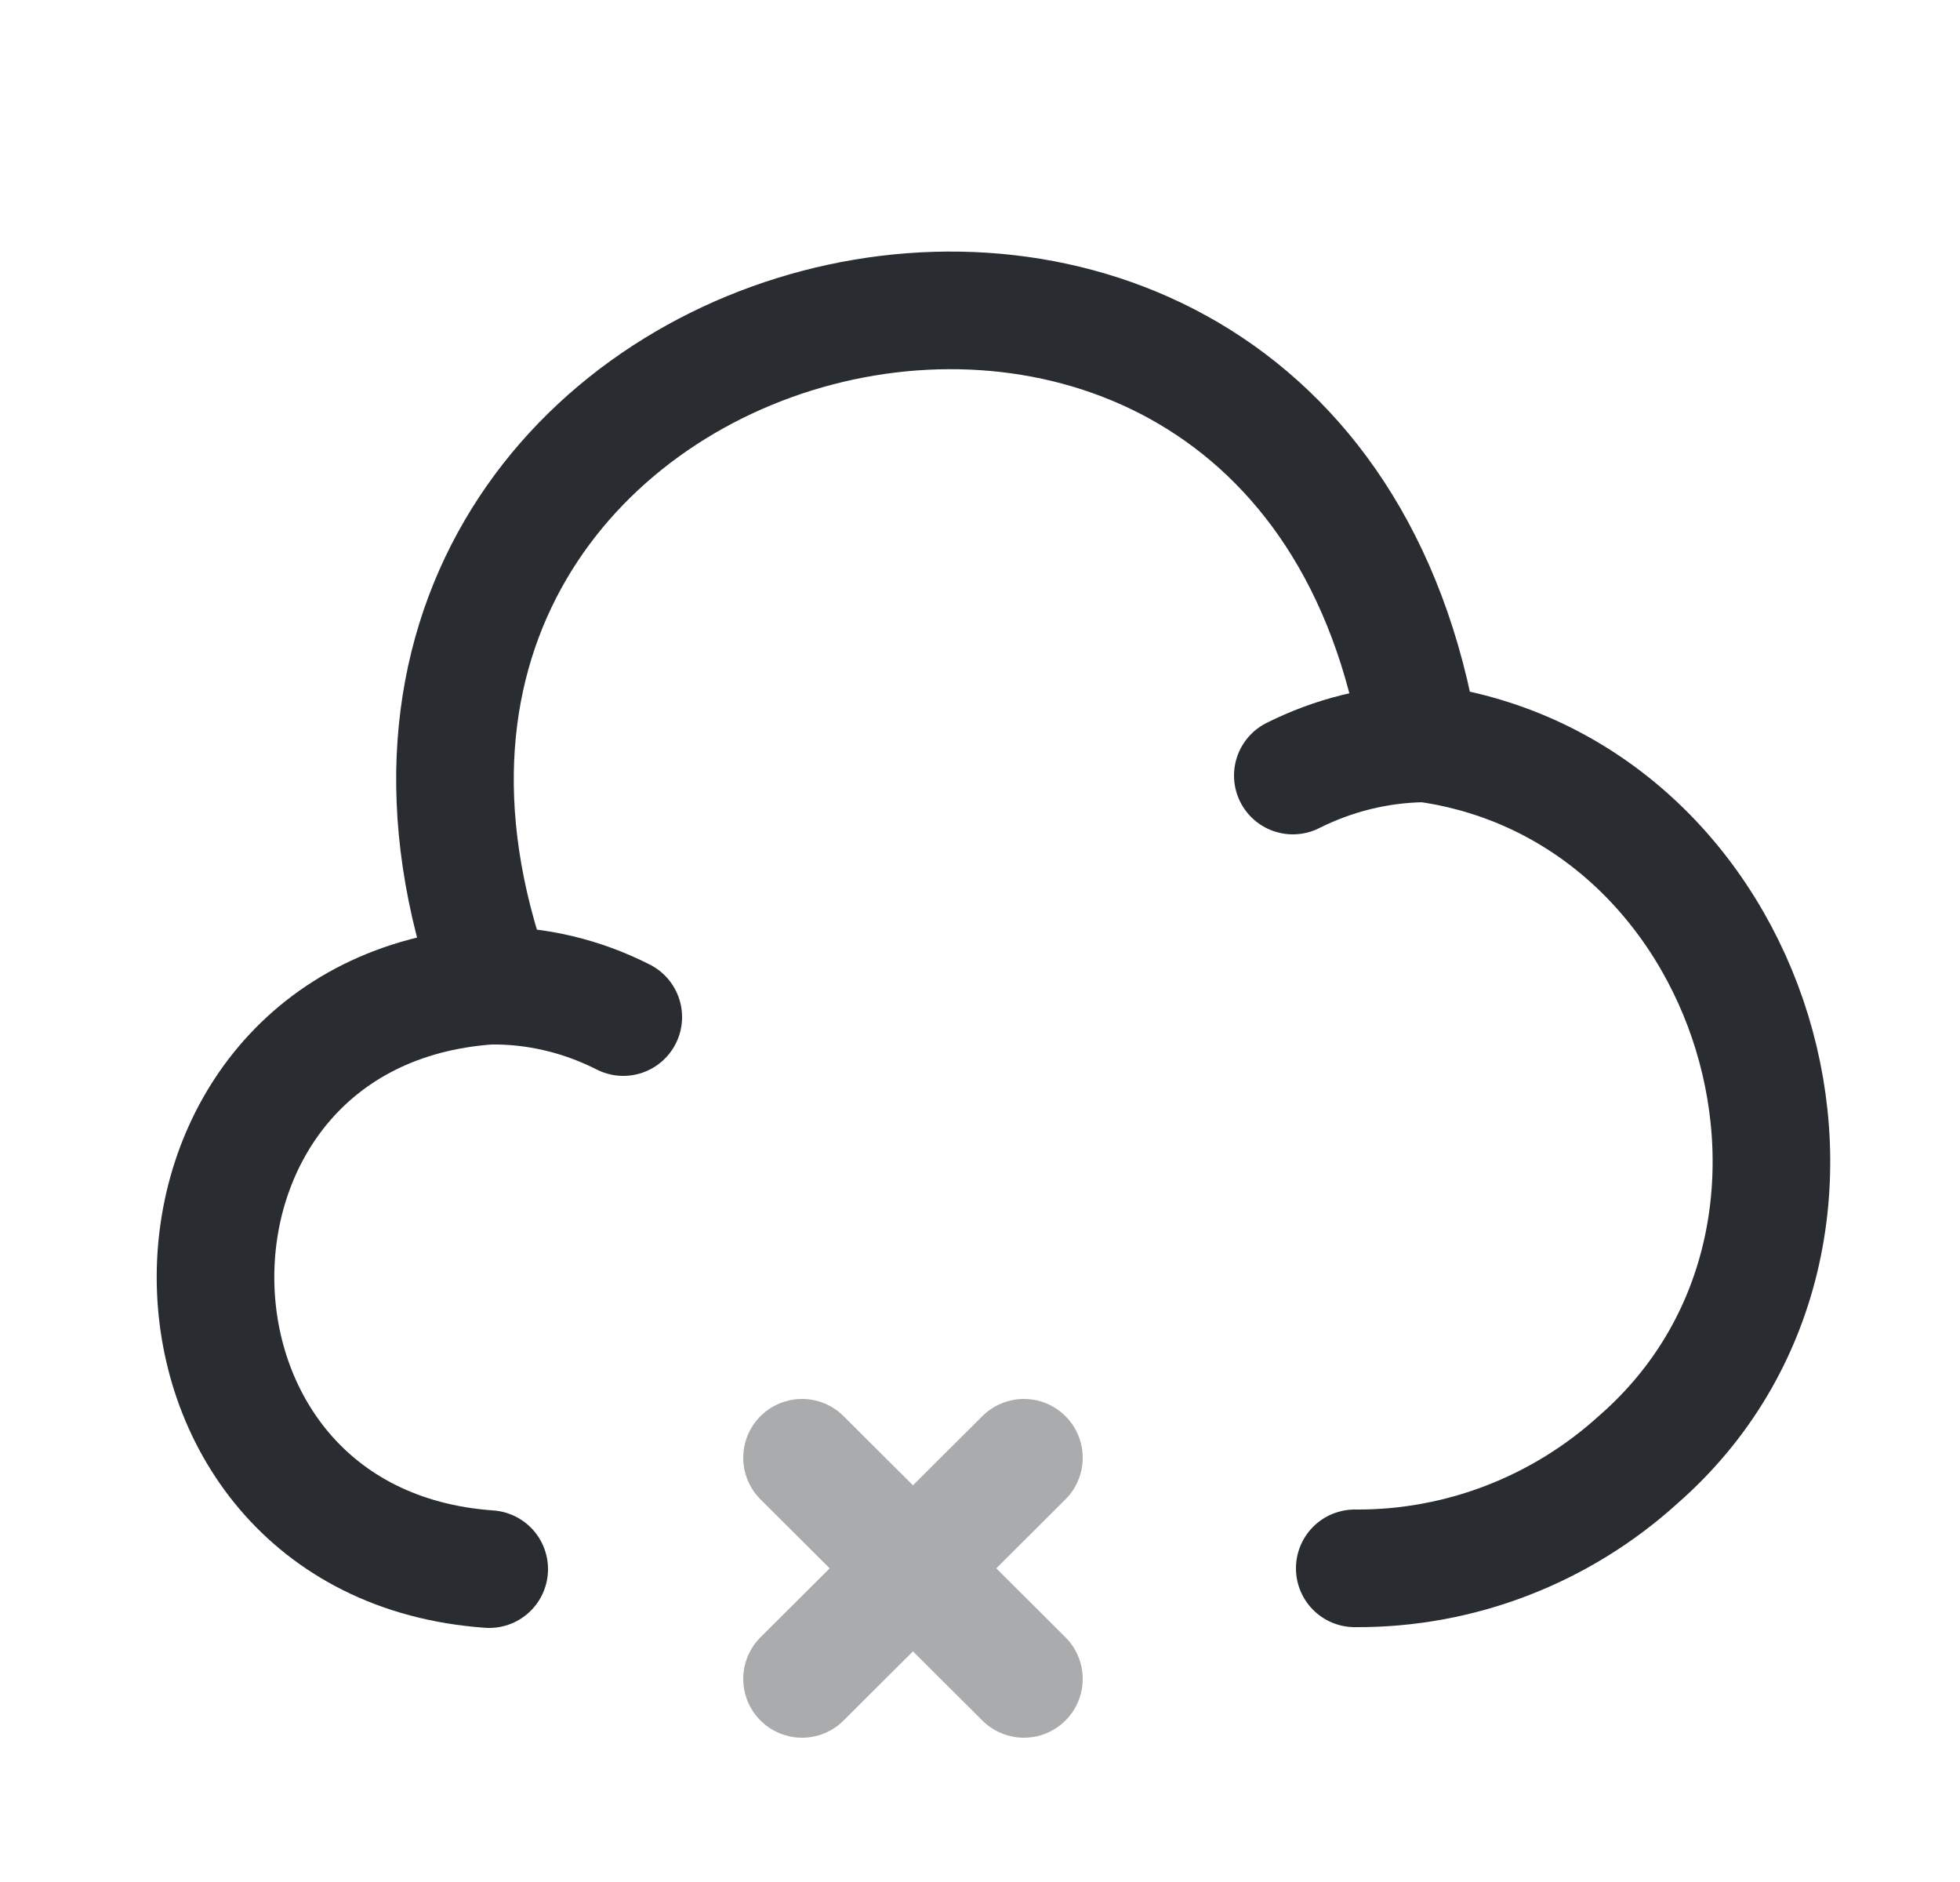 <svg width="25" height="24" viewBox="0 0 25 24" fill="none" xmlns="http://www.w3.org/2000/svg">
<path d="M17.28 20C18.62 20.01 19.91 19.51 20.9 18.61C24.17 15.75 22.42 10.01 18.11 9.47C16.57 0.13 3.1 3.67 6.29 12.56" stroke="#292D32" stroke-width="1.5" stroke-miterlimit="10" stroke-linecap="round" stroke-linejoin="round"/>
<path d="M7.95 12.97C7.42 12.7 6.83 12.56 6.24 12.57C1.58 12.9 1.59 19.68 6.24 20.01" stroke="#292D32" stroke-width="1.5" stroke-miterlimit="10" stroke-linecap="round" stroke-linejoin="round"/>
<path d="M16.49 9.89C17.01 9.63 17.57 9.49 18.15 9.48" stroke="#292D32" stroke-width="1.5" stroke-miterlimit="10" stroke-linecap="round" stroke-linejoin="round"/>
<g opacity="0.4">
<path d="M13.06 18.59L10.23 21.41" stroke="#292D32" stroke-width="1.5" stroke-miterlimit="10" stroke-linecap="round" stroke-linejoin="round"/>
<path d="M13.06 21.41L10.23 18.59" stroke="#292D32" stroke-width="1.5" stroke-miterlimit="10" stroke-linecap="round" stroke-linejoin="round"/>
</g>
</svg>
